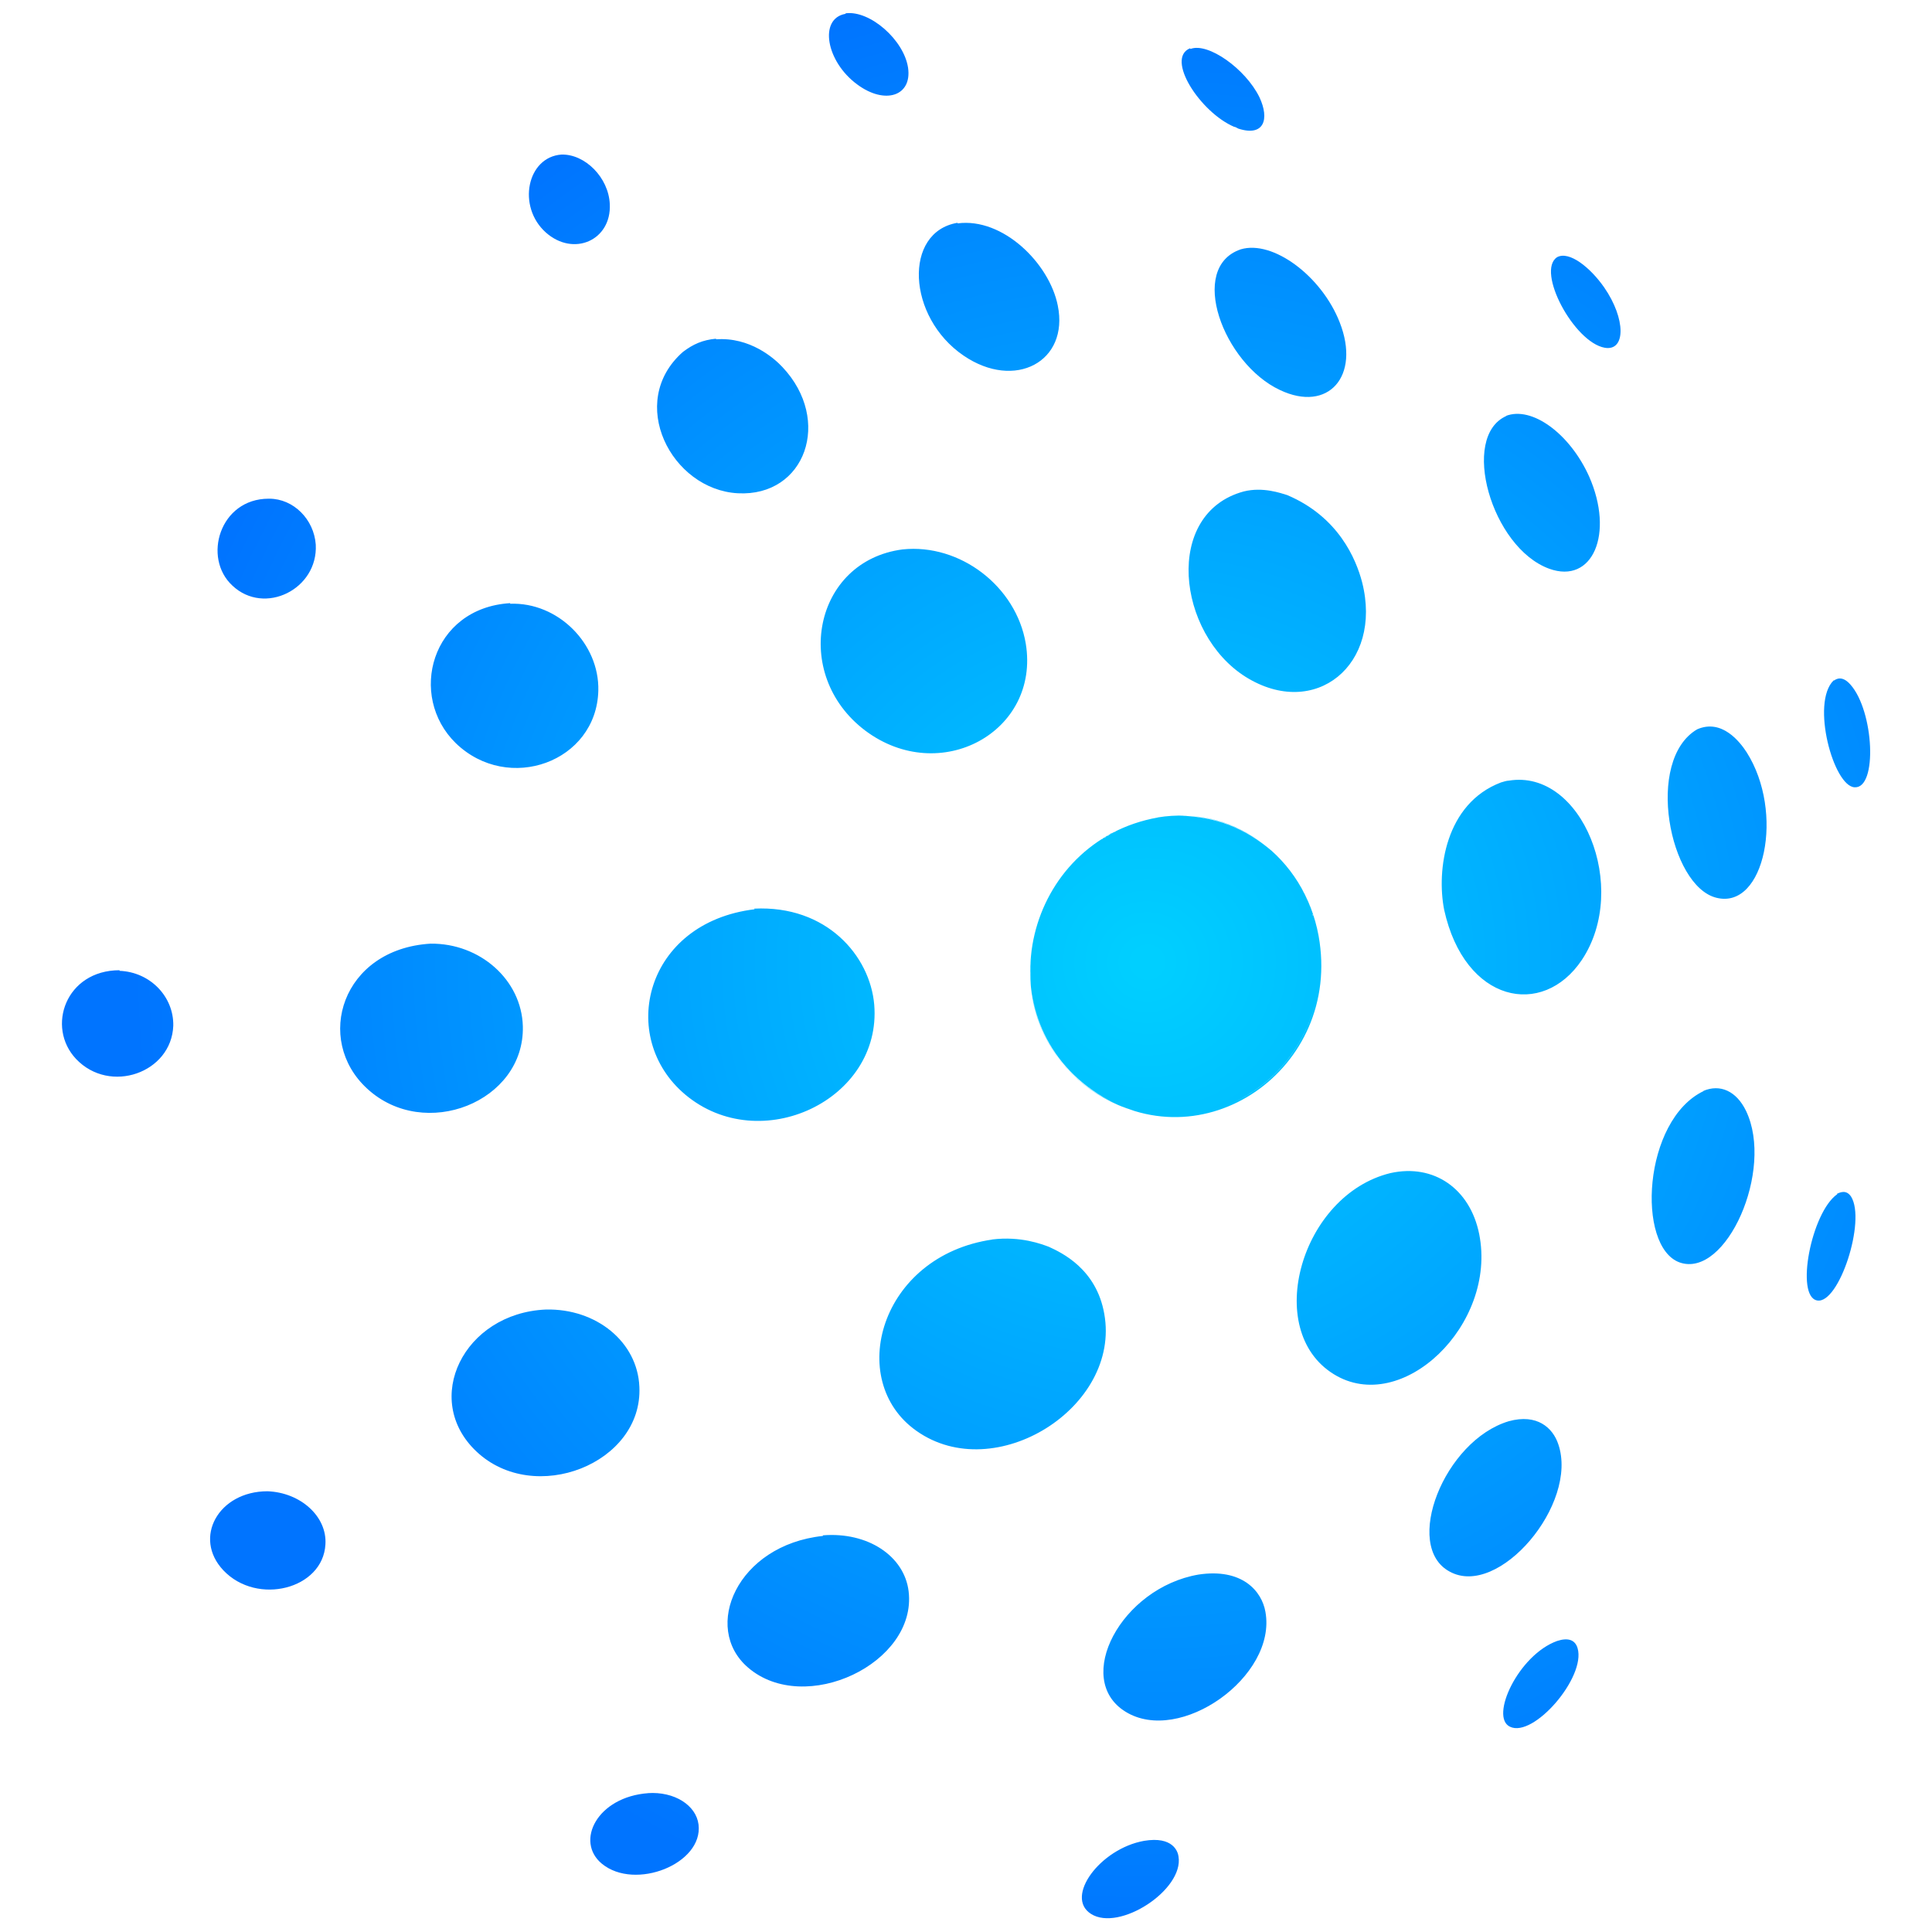 <?xml version="1.0" encoding="UTF-8"?><svg id="Layer_1" xmlns="http://www.w3.org/2000/svg" xmlns:xlink="http://www.w3.org/1999/xlink" viewBox="0 0 32 32"><defs><style>.cls-1{fill:url(#radial-gradient);}</style><radialGradient id="radial-gradient" cx="18.99" cy="15.94" fx="18.99" fy="15.94" r="20.34" gradientTransform="translate(2.61 34.81) rotate(-89.59) scale(1 1.02)" gradientUnits="userSpaceOnUse"><stop offset=".01" stop-color="#00cfff"/><stop offset=".81" stop-color="#0074ff"/></radialGradient></defs><path class="cls-1" d="M16.44,20.53c-1.87.27-2.44,2.34-1.26,3.17,1.3.92,3.39-.39,3.11-1.94-.13-.74-.7-1.01-.92-1.11,0,0,0,0,0,0-.11-.04-.46-.18-.94-.12M23.03,19.43c-1.48.36-2.12,2.6-.94,3.33,1.13.7,2.71-.82,2.41-2.32-.15-.75-.75-1.17-1.47-1.01M12.5,15.06c-1.82.22-2.28,2.12-1.15,3.07,1.24,1.04,3.26.09,3.13-1.49-.07-.81-.79-1.65-1.99-1.59M24.86,12.96c-.92.35-1.07,1.45-.94,2.11,0,0,0,0,0,0,.34,1.54,1.63,1.8,2.28.83.8-1.2,0-3.17-1.21-2.97-.04,0-.09.02-.13.03M14.95,9.1c-1.47.19-1.85,2.07-.62,3,1.24.93,2.9.02,2.66-1.44-.16-.95-1.09-1.66-2.04-1.56M20.6,8.14c-1.33.36-1.11,2.35.03,3.07,1.15.72,2.28-.2,1.93-1.57-.1-.38-.39-1.08-1.24-1.44,0,0,0,0,0,0-.1-.03-.4-.14-.72-.06M20.23,18.34s0,0-.01,0c0,0,0,0,0,0s0,0,0,0,0,0,0,0,0,0,0,0,0,0,0,0,0,0,0,0,0,0,0,0,0,0,0,0M18.86,18.41s.02,0,.03,0c0,0-.02,0-.03,0M18.8,18.4s.03,0,.04.01c-.01,0-.03,0-.04-.01M21.82,16.5c-.29,1.2-1.11,1.66-1.57,1.84,1.1-.43,1.45-1.33,1.57-1.84M21.74,15.14s0,.02.01.03c0-.01,0-.02-.01-.03M21.24,14.27c.09.1.33.38.5.86-.12-.34-.27-.59-.5-.86M21.15,14.18s.06.06.09.09c-.03-.03-.06-.06-.09-.09M21.11,14.14s.02.01.02.02c0,0-.02-.01-.02-.02M21.07,14.11s.02.01.02.02c0,0-.02-.01-.02-.02M17.5,14.65c-1.01,1.69-.13,3.33,1.29,3.75-1.61-.51-2.21-2.26-1.29-3.75M17.53,14.61s0,.01-.01.02c0,0,0-.01.01-.02M18.22,13.92s0,0-.01,0c0,0,0,0,.01,0M18.27,13.89s-.02,0-.02.01c0,0,.02-.01.02-.01M18.32,13.86s-.02.01-.03.02c.01,0,.02-.01.03-.02M18.37,13.83s-.02.01-.03.02c.01,0,.02-.01.03-.02M18.42,13.8s-.02,0-.03.01c0,0,.02,0,.03-.01M18.48,13.77s-.01,0-.02.01c0,0,.01,0,.02-.01M18.52,13.75s0,0,0,0c0,0,0,0,0,0s0,0,0,0,0,0,0,0,0,0,0,0,0,0,0,0,0,0,0,0,0,0,0,0,0,0,0,0M19.55,13.51c.59.02,1.06.2,1.51.58-.64-.57-1.29-.58-1.51-.58M19.5,13.51s.01,0,.02,0c0,0-.01,0-.02,0M13.63,25.44c-1.42.15-2.01,1.52-1.24,2.18.94.81,2.8-.07,2.66-1.26-.07-.59-.68-.99-1.42-.93M24.99,23.54c-1.07.32-1.76,2.07-.98,2.49.81.45,2.14-1.12,1.8-2.11-.09-.27-.35-.51-.82-.38M7.13,15.63c-1.47.09-1.93,1.59-1.05,2.4.95.88,2.61.22,2.58-1.03-.02-.77-.71-1.38-1.53-1.37M28.11,12.08c-.87.51-.46,2.6.32,2.79.8.2,1.13-1.42.5-2.41-.11-.17-.41-.56-.82-.38M11.86,5.61c-.22.02-.38.09-.55.22,0,0,0,0,0,0-.94.83-.19,2.28.91,2.34,1.12.06,1.57-1.21.74-2.09-.14-.15-.54-.5-1.1-.46M20.55,4.13c-.88.3-.29,1.89.65,2.33.8.38,1.34-.23.99-1.12-.3-.77-1.11-1.37-1.64-1.21M10.74,29.7c-.85.06-1.22.8-.77,1.17.55.45,1.68,0,1.6-.65-.04-.32-.4-.55-.84-.52M25.79,27.18c-.64.23-1.12,1.26-.78,1.42.39.19,1.26-.82,1.12-1.3-.04-.14-.16-.18-.34-.12M1.98,16.07c-.89,0-1.22.94-.72,1.47.56.59,1.58.23,1.61-.55.01-.48-.38-.89-.89-.91M30.37,11.27c-.38.37,0,1.76.35,1.77.38.02.32-1.26-.07-1.7-.14-.16-.24-.09-.27-.07M9.3,2.56c-.57.04-.74.86-.26,1.29.46.41,1.09.13,1.06-.47-.02-.44-.41-.83-.8-.82M19.71.8c-.41.17.17,1.06.73,1.3.02,0,.05.02.07.03,0,0,0,0,0,0,.43.14.52-.16.35-.52-.23-.47-.85-.91-1.14-.8M19.17,13.54c1.26-.21,2.43.65,2.67,1.96.4,2.21-1.94,3.82-3.74,2.56-1.81-1.26-1.12-4.13,1.08-4.52M19.85,26.08c-1.28.22-2.08,1.73-1.21,2.27.9.56,2.51-.58,2.32-1.65-.06-.35-.39-.73-1.11-.62M9.04,21.69c-1.36.06-2.06,1.49-1.15,2.35.96.91,2.76.2,2.7-1.07-.03-.74-.71-1.3-1.55-1.28M28.22,18.07c-1.01.48-1.12,2.58-.4,2.84.77.27,1.57-1.53,1.1-2.51-.16-.33-.43-.45-.71-.33M8.45,9.99c-1.31.08-1.7,1.54-.9,2.32.87.84,2.33.31,2.36-.87.02-.78-.67-1.47-1.46-1.44M24.95,6.89c-.77.34-.25,2.18.71,2.53.72.26,1.08-.58.66-1.53-.32-.71-.95-1.17-1.38-1M15.86,3.69c-.9.15-.84,1.56.1,2.2.85.58,1.75.1,1.56-.83-.14-.7-.91-1.46-1.66-1.36M18.95,30.49c-.73.13-1.32.93-.88,1.21.47.3,1.54-.4,1.45-.95-.01-.08-.09-.34-.57-.26M4.43,24.7c-.81,0-1.24.77-.73,1.31.56.59,1.65.31,1.69-.43.03-.46-.41-.86-.96-.88M30.43,19.78c-.43.3-.7,1.7-.33,1.76.36.06.81-1.32.56-1.72-.08-.12-.18-.07-.23-.05M4.45,8.26c-.81,0-1.1.98-.6,1.44.53.5,1.42.06,1.38-.68-.03-.42-.37-.76-.77-.76M25.79,4.26c-.35.23.28,1.41.79,1.5.35.06.35-.48-.01-1-.23-.33-.58-.61-.78-.5M14,.23c-.44.08-.32.79.2,1.17.46.34.91.19.84-.28-.07-.46-.63-.95-1.03-.9"/></svg>